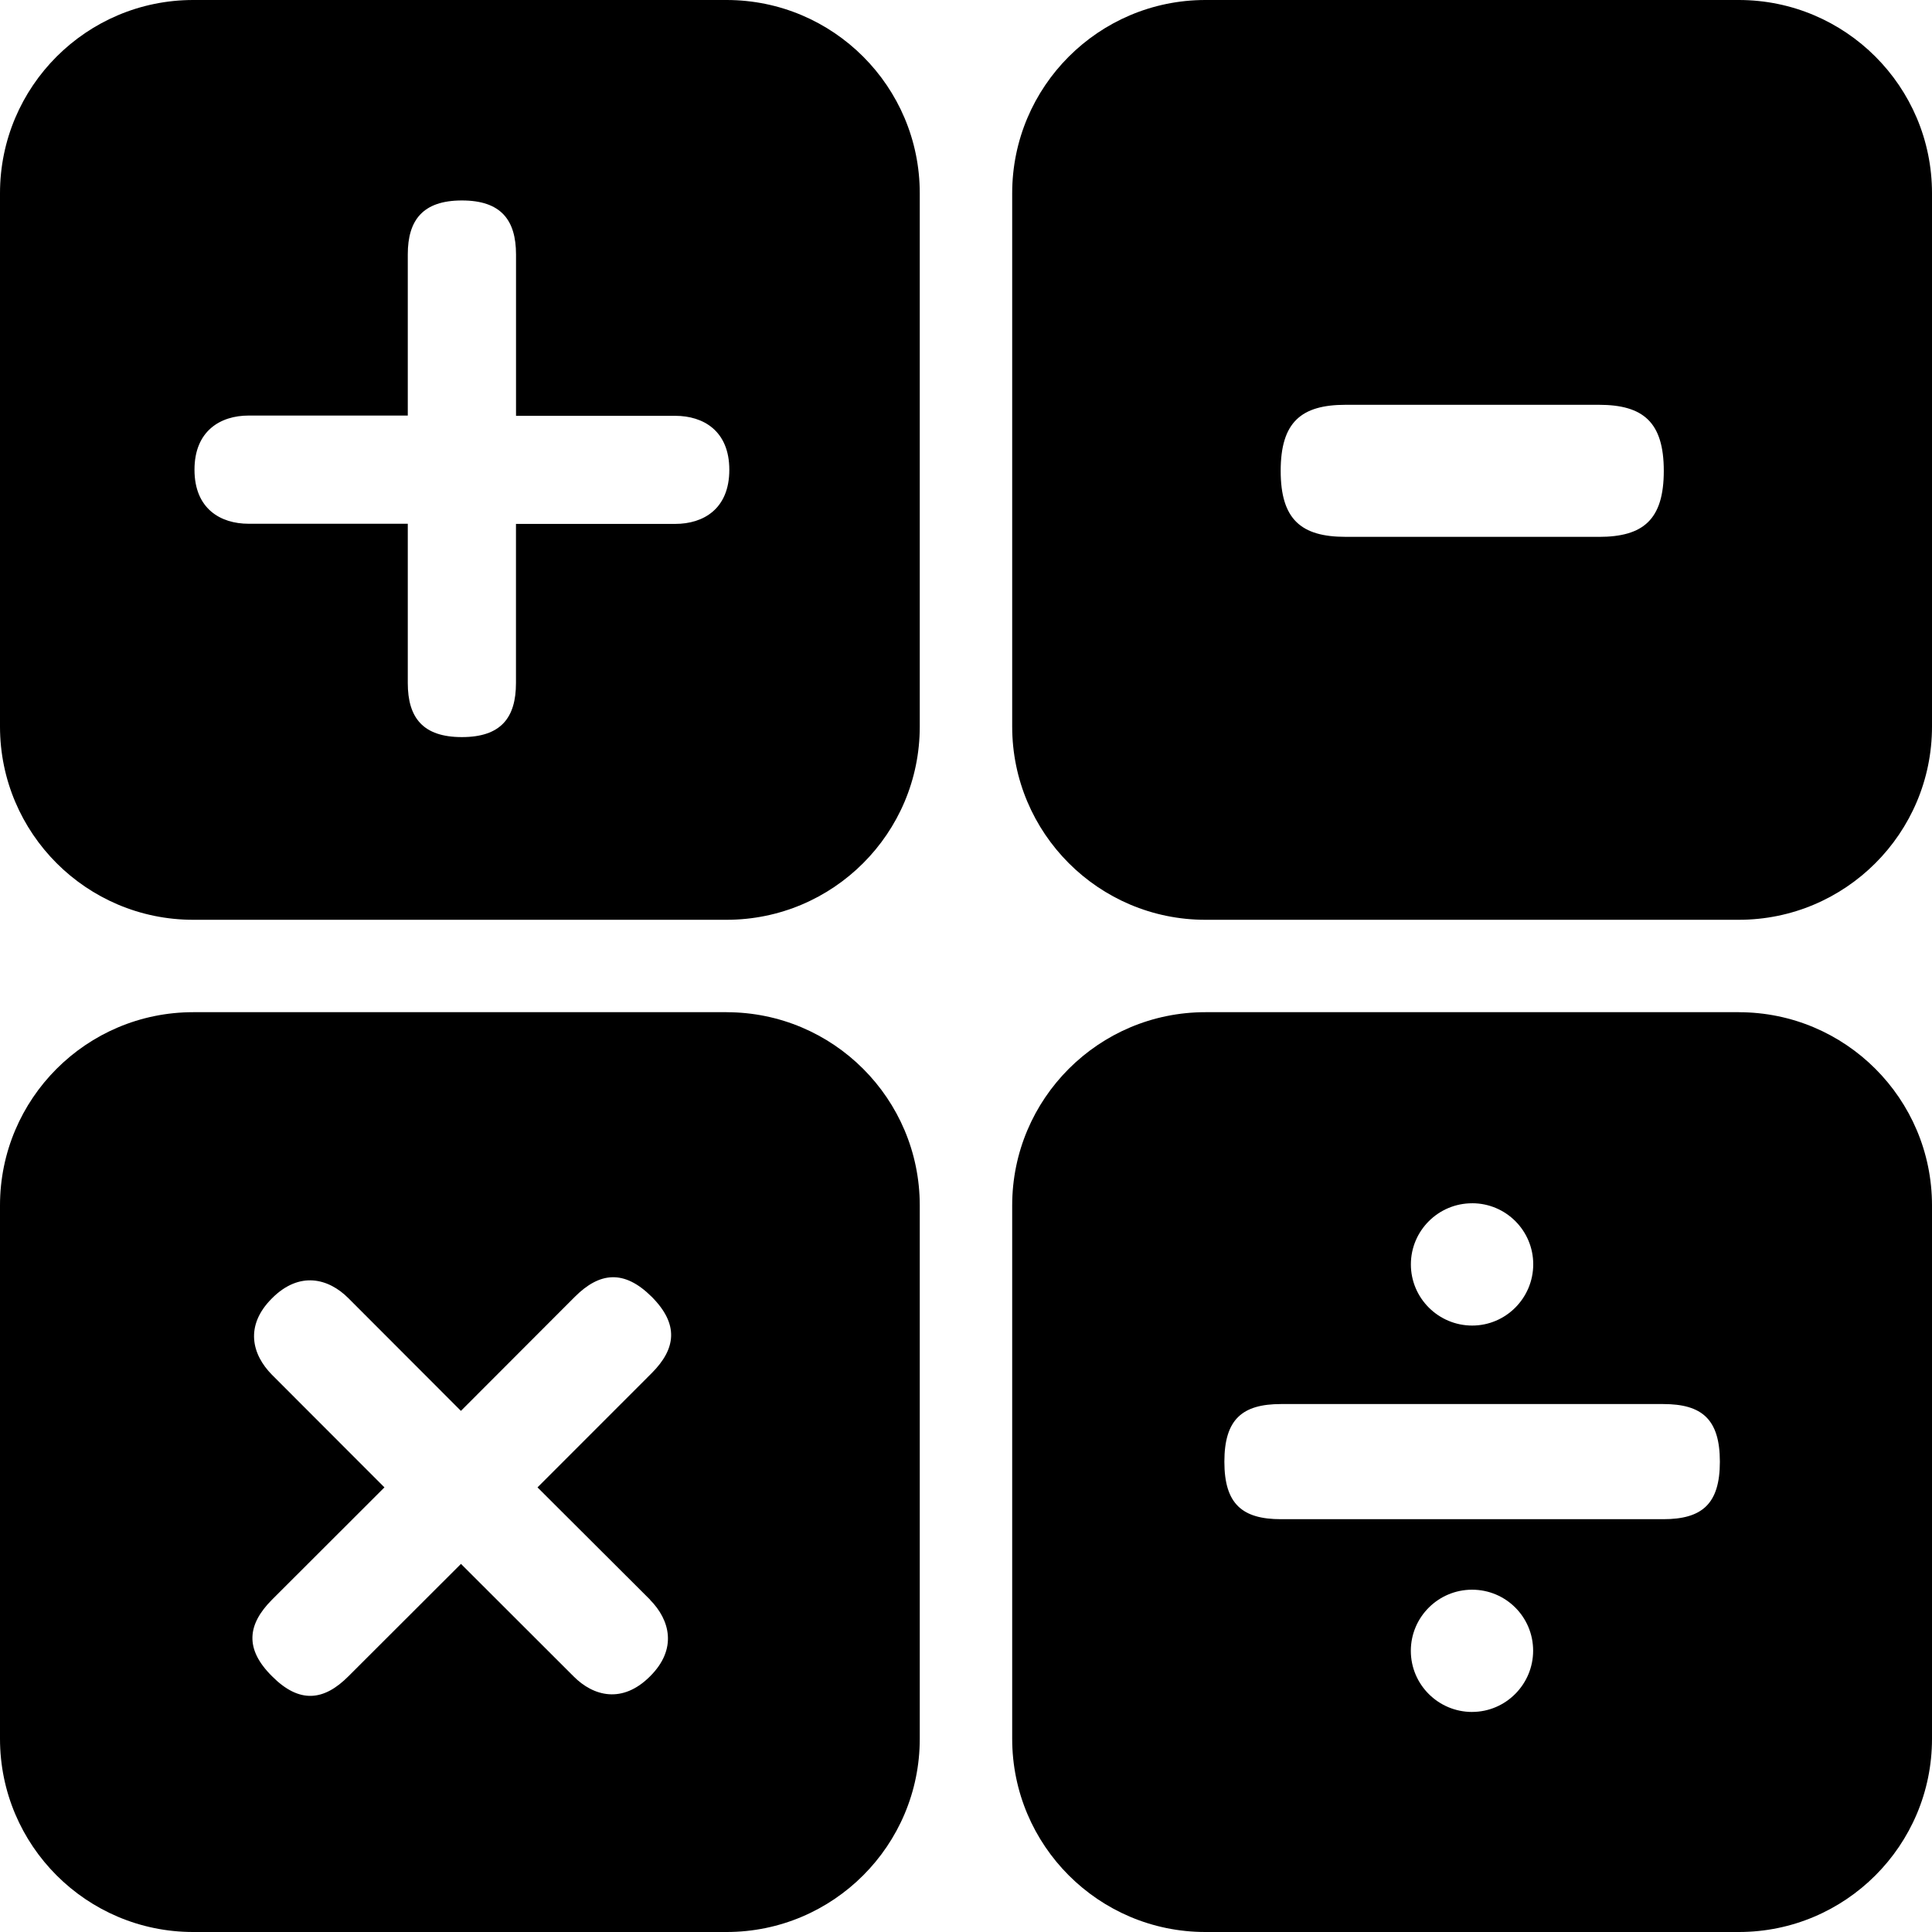 <svg xmlns="http://www.w3.org/2000/svg" width="75" height="75" viewBox="0 0 75 75"><path d="M28.205 0H7.5C3.36 0 0 3.36 0 7.5v20.706c0 4.14 3.36 7.5 7.5 7.5h20.705c4.14 0 7.5-3.36 7.5-7.5V7.5c0-4.14-3.36-7.5-7.5-7.5zM26.21 20.337v.002h-6.18v6.175c0 1.35-.585 2.1-2.1 2.1-1.51 0-2.1-.75-2.1-2.1v-6.182H9.65c-1.088 0-2.1-.58-2.1-2.098 0-1.512 1.012-2.102 2.1-2.102h6.18V9.876c0-1.337.59-2.094 2.102-2.094 1.514 0 2.1.757 2.1 2.1v6.26h6.18c1.092 0 2.1.584 2.1 2.096 0 1.517-1.005 2.1-2.1 2.1zM67.5 0H46.793c-4.14 0-7.5 3.36-7.5 7.5v20.706c0 4.14 3.36 7.5 7.5 7.5H67.5c4.14 0 7.5-3.36 7.5-7.5V7.5C75 3.36 71.64 0 67.5 0zm-5.432 20.84h-9.832c-1.723 0-2.52-.673-2.52-2.562 0-1.89.797-2.564 2.52-2.564h9.832c1.723 0 2.52.675 2.52 2.564 0 1.89-.79 2.563-2.52 2.563zM28.205 39.293H7.5c-4.14 0-7.5 3.36-7.5 7.5V67.5C0 71.64 3.36 75 7.5 75h20.705c4.14 0 7.5-3.36 7.5-7.5V46.794c0-4.14-3.36-7.5-7.5-7.5zM25.235 62.1v.005c.77.78 1.07 1.906 0 2.97-1.07 1.072-2.198.78-2.97 0l-4.37-4.365-4.366 4.36c-.954.96-1.905 1.074-2.97 0-1.07-1.06-.955-2.01 0-2.97l4.365-4.36-4.365-4.37c-.773-.78-1.074-1.9 0-2.97 1.064-1.068 2.195-.78 2.97 0l4.364 4.37 4.426-4.432c.953-.95 1.904-1.065 2.977 0 1.068 1.07.95 2.02 0 2.97l-4.43 4.432 4.37 4.36zM67.5 39.293H46.793c-4.14 0-7.5 3.36-7.5 7.5V67.5c0 4.14 3.36 7.5 7.5 7.5H67.5c4.14 0 7.5-3.36 7.5-7.5V46.794c0-4.14-3.36-7.5-7.5-7.5zM57.146 46.71h.004c1.31 0 2.37 1.063 2.37 2.368 0 1.31-1.062 2.38-2.37 2.38-1.31 0-2.38-1.064-2.38-2.374 0-1.307 1.064-2.373 2.376-2.373zm.002 19.748h.002-.004.002c-1.315 0-2.38-1.065-2.38-2.373s1.065-2.373 2.378-2.373 2.37 1.06 2.37 2.367-1.062 2.377-2.368 2.378zm7.416-7.483H49.73c-1.5 0-2.2-.585-2.2-2.23 0-1.65.697-2.24 2.2-2.24h14.835c1.5 0 2.2.586 2.2 2.24 0 1.647-.7 2.23-2.2 2.23z"></path></svg>